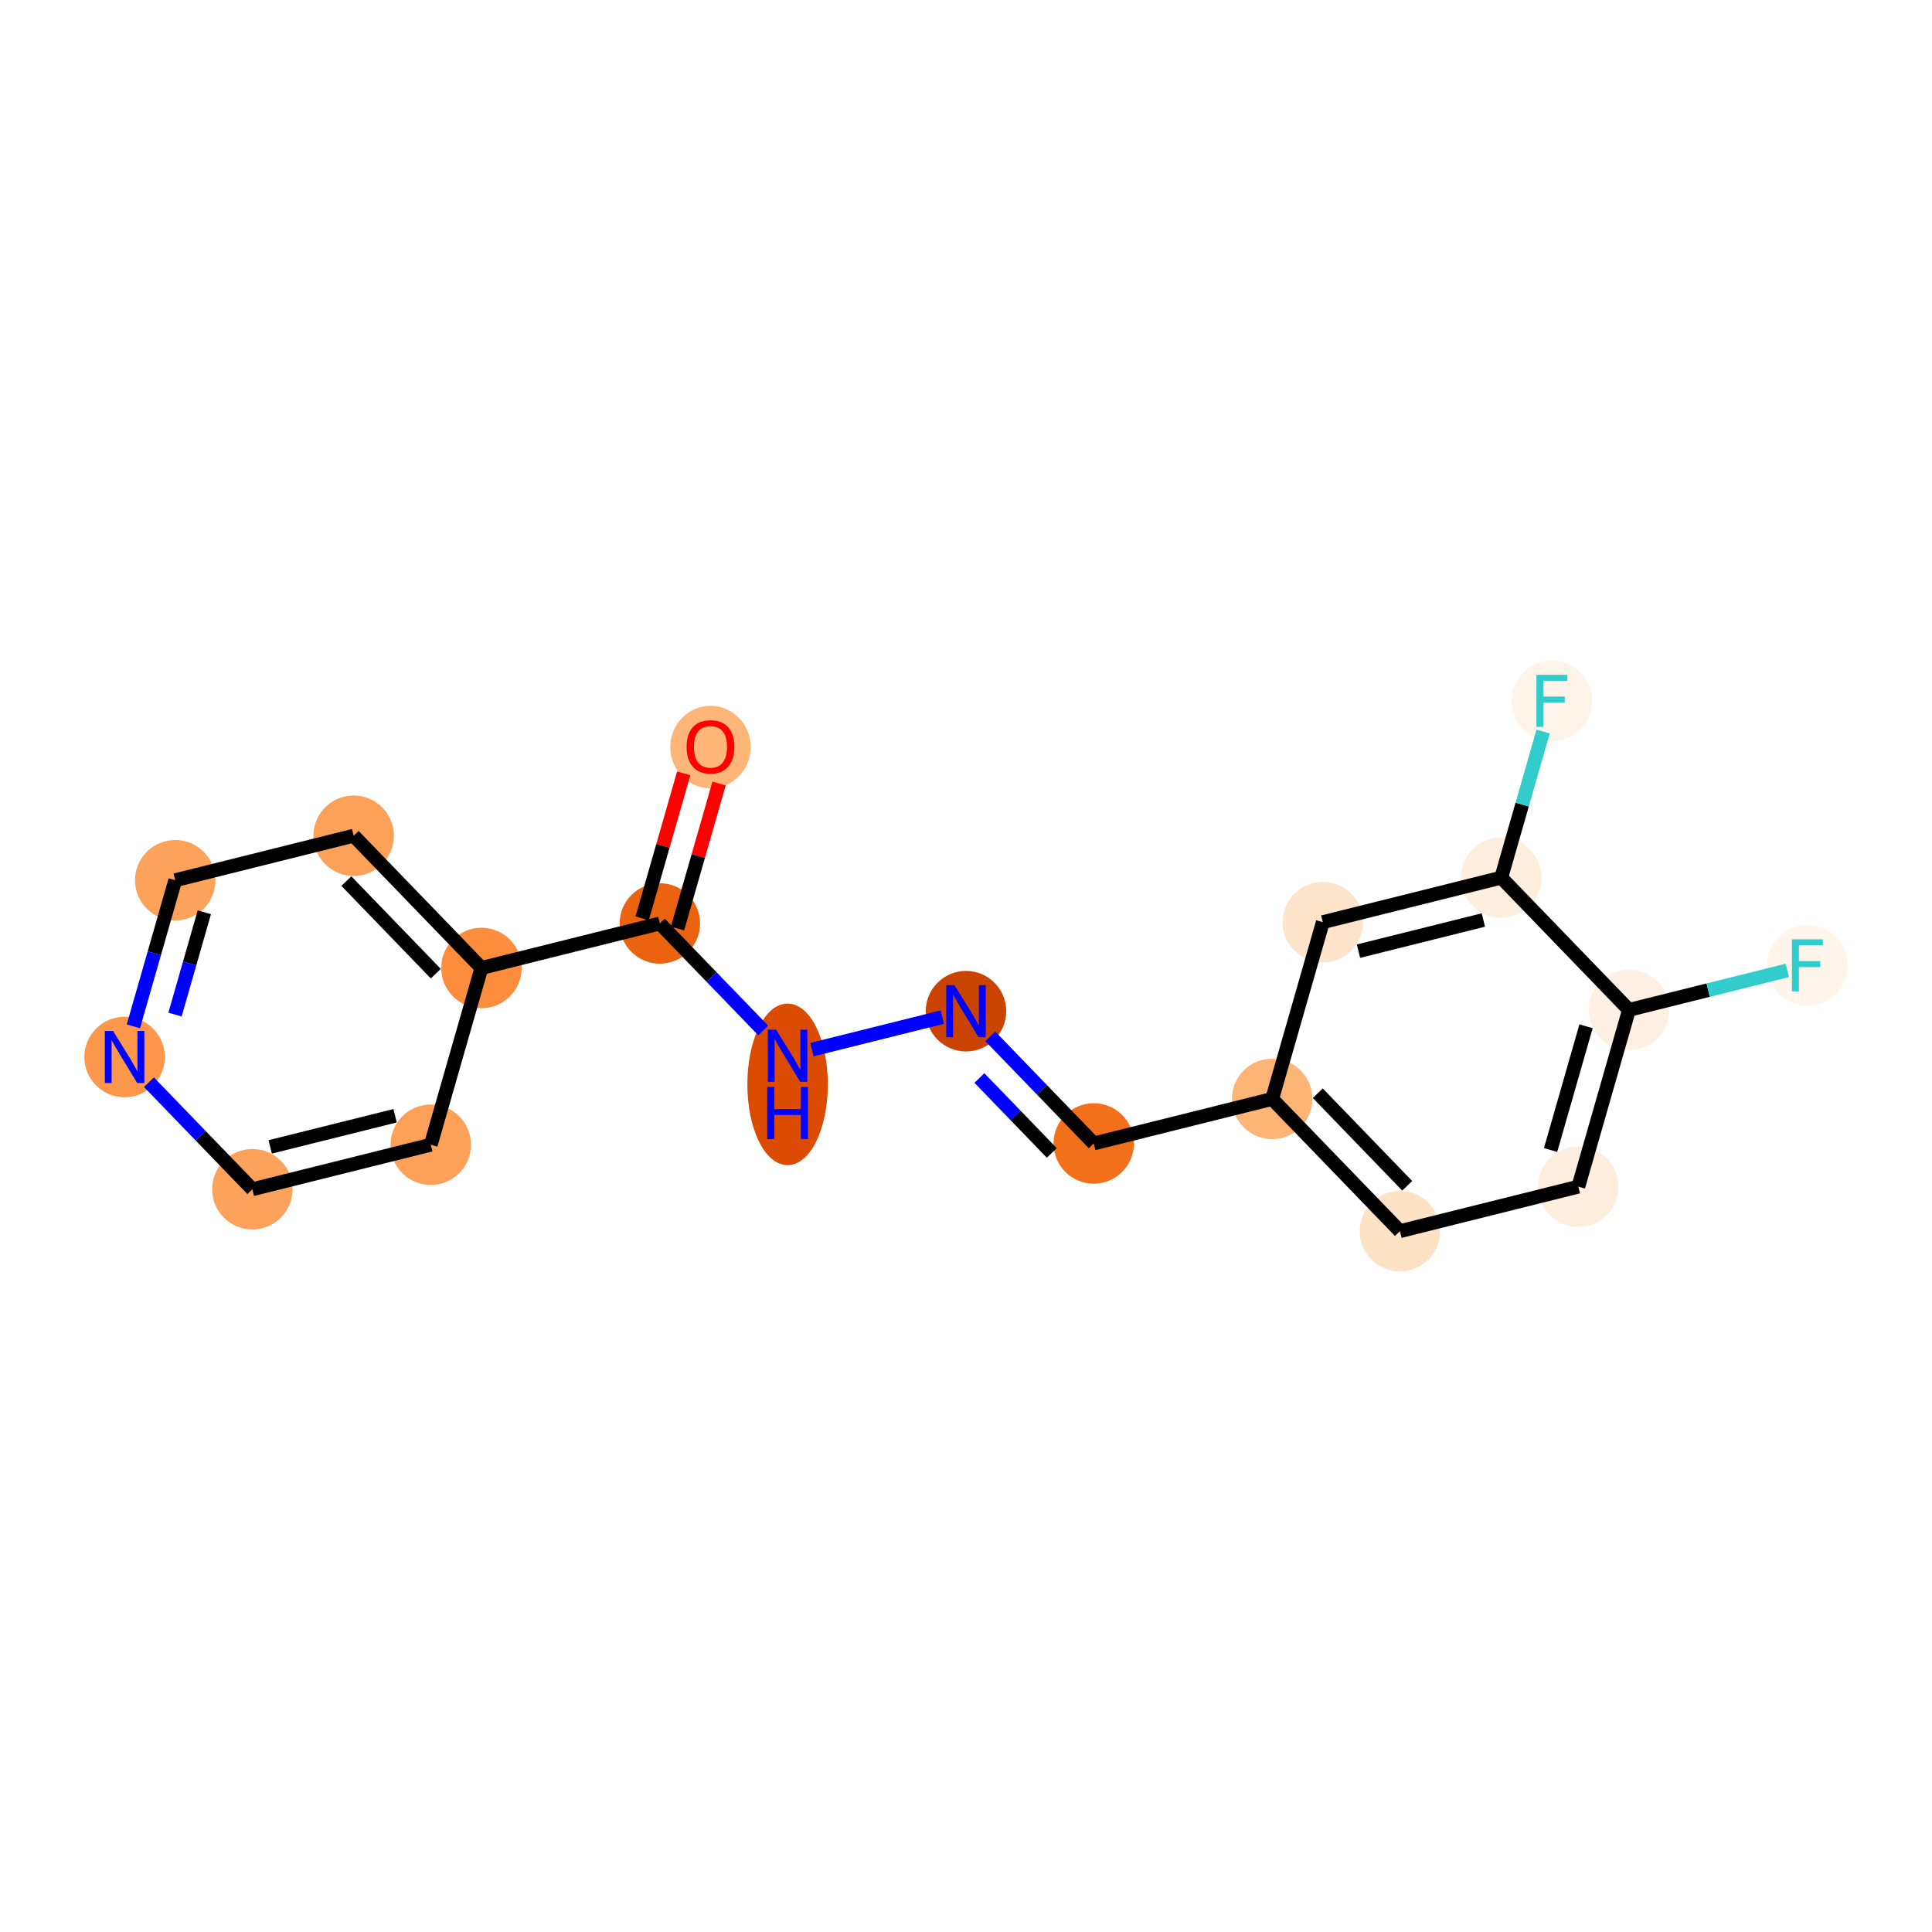 <?xml version='1.0' encoding='iso-8859-1'?>
<svg version='1.1' baseProfile='full'
              xmlns='http://www.w3.org/2000/svg'
                      xmlns:rdkit='http://www.rdkit.org/xml'
                      xmlns:xlink='http://www.w3.org/1999/xlink'
                  xml:space='preserve'
width='280px' height='280px' viewBox='0 0 280 280'>
<!-- END OF HEADER -->
<rect style='opacity:1.0;fill:#FFFFFF;stroke:none' width='280' height='280' x='0' y='0'> </rect>
<ellipse cx='102.969' cy='108.274' rx='5.33' ry='5.48'  style='fill:#FDB678;fill-rule:evenodd;stroke:#FDB678;stroke-width:1.0px;stroke-linecap:butt;stroke-linejoin:miter;stroke-opacity:1' />
<ellipse cx='95.628' cy='133.833' rx='5.33' ry='5.33'  style='fill:#EC630F;fill-rule:evenodd;stroke:#EC630F;stroke-width:1.0px;stroke-linecap:butt;stroke-linejoin:miter;stroke-opacity:1' />
<ellipse cx='114.143' cy='157.151' rx='5.33' ry='11.207'  style='fill:#DB4B02;fill-rule:evenodd;stroke:#DB4B02;stroke-width:1.0px;stroke-linecap:butt;stroke-linejoin:miter;stroke-opacity:1' />
<ellipse cx='140' cy='146.549' rx='5.33' ry='5.337'  style='fill:#CB4301;fill-rule:evenodd;stroke:#CB4301;stroke-width:1.0px;stroke-linecap:butt;stroke-linejoin:miter;stroke-opacity:1' />
<ellipse cx='158.516' cy='165.716' rx='5.33' ry='5.33'  style='fill:#F3701B;fill-rule:evenodd;stroke:#F3701B;stroke-width:1.0px;stroke-linecap:butt;stroke-linejoin:miter;stroke-opacity:1' />
<ellipse cx='184.372' cy='159.264' rx='5.33' ry='5.33'  style='fill:#FDB576;fill-rule:evenodd;stroke:#FDB576;stroke-width:1.0px;stroke-linecap:butt;stroke-linejoin:miter;stroke-opacity:1' />
<ellipse cx='202.888' cy='178.431' rx='5.33' ry='5.33'  style='fill:#FDE2C6;fill-rule:evenodd;stroke:#FDE2C6;stroke-width:1.0px;stroke-linecap:butt;stroke-linejoin:miter;stroke-opacity:1' />
<ellipse cx='228.745' cy='171.979' rx='5.33' ry='5.33'  style='fill:#FEEDDD;fill-rule:evenodd;stroke:#FEEDDD;stroke-width:1.0px;stroke-linecap:butt;stroke-linejoin:miter;stroke-opacity:1' />
<ellipse cx='236.086' cy='146.361' rx='5.33' ry='5.33'  style='fill:#FEF1E3;fill-rule:evenodd;stroke:#FEF1E3;stroke-width:1.0px;stroke-linecap:butt;stroke-linejoin:miter;stroke-opacity:1' />
<ellipse cx='261.943' cy='139.91' rx='5.33' ry='5.337'  style='fill:#FFF5EB;fill-rule:evenodd;stroke:#FFF5EB;stroke-width:1.0px;stroke-linecap:butt;stroke-linejoin:miter;stroke-opacity:1' />
<ellipse cx='217.57' cy='127.194' rx='5.33' ry='5.33'  style='fill:#FEEEDE;fill-rule:evenodd;stroke:#FEEEDE;stroke-width:1.0px;stroke-linecap:butt;stroke-linejoin:miter;stroke-opacity:1' />
<ellipse cx='224.912' cy='101.576' rx='5.33' ry='5.337'  style='fill:#FEF4E9;fill-rule:evenodd;stroke:#FEF4E9;stroke-width:1.0px;stroke-linecap:butt;stroke-linejoin:miter;stroke-opacity:1' />
<ellipse cx='191.714' cy='133.646' rx='5.33' ry='5.33'  style='fill:#FDE4CB;fill-rule:evenodd;stroke:#FDE4CB;stroke-width:1.0px;stroke-linecap:butt;stroke-linejoin:miter;stroke-opacity:1' />
<ellipse cx='69.771' cy='140.285' rx='5.33' ry='5.33'  style='fill:#FD8D3C;fill-rule:evenodd;stroke:#FD8D3C;stroke-width:1.0px;stroke-linecap:butt;stroke-linejoin:miter;stroke-opacity:1' />
<ellipse cx='51.255' cy='121.118' rx='5.33' ry='5.33'  style='fill:#FDA158;fill-rule:evenodd;stroke:#FDA158;stroke-width:1.0px;stroke-linecap:butt;stroke-linejoin:miter;stroke-opacity:1' />
<ellipse cx='25.398' cy='127.57' rx='5.33' ry='5.33'  style='fill:#FDA25A;fill-rule:evenodd;stroke:#FDA25A;stroke-width:1.0px;stroke-linecap:butt;stroke-linejoin:miter;stroke-opacity:1' />
<ellipse cx='18.057' cy='153.188' rx='5.33' ry='5.337'  style='fill:#FD974B;fill-rule:evenodd;stroke:#FD974B;stroke-width:1.0px;stroke-linecap:butt;stroke-linejoin:miter;stroke-opacity:1' />
<ellipse cx='36.573' cy='172.355' rx='5.33' ry='5.33'  style='fill:#FDA25A;fill-rule:evenodd;stroke:#FDA25A;stroke-width:1.0px;stroke-linecap:butt;stroke-linejoin:miter;stroke-opacity:1' />
<ellipse cx='62.43' cy='165.903' rx='5.33' ry='5.33'  style='fill:#FDA158;fill-rule:evenodd;stroke:#FDA158;stroke-width:1.0px;stroke-linecap:butt;stroke-linejoin:miter;stroke-opacity:1' />
<path class='bond-0 atom-0 atom-1' d='M 99.089,112.081 L 96.077,122.59' style='fill:none;fill-rule:evenodd;stroke:#FF0000;stroke-width:2.0px;stroke-linecap:butt;stroke-linejoin:miter;stroke-opacity:1' />
<path class='bond-0 atom-0 atom-1' d='M 96.077,122.59 L 93.066,133.099' style='fill:none;fill-rule:evenodd;stroke:#000000;stroke-width:2.0px;stroke-linecap:butt;stroke-linejoin:miter;stroke-opacity:1' />
<path class='bond-0 atom-0 atom-1' d='M 104.213,113.549 L 101.201,124.058' style='fill:none;fill-rule:evenodd;stroke:#FF0000;stroke-width:2.0px;stroke-linecap:butt;stroke-linejoin:miter;stroke-opacity:1' />
<path class='bond-0 atom-0 atom-1' d='M 101.201,124.058 L 98.189,134.567' style='fill:none;fill-rule:evenodd;stroke:#000000;stroke-width:2.0px;stroke-linecap:butt;stroke-linejoin:miter;stroke-opacity:1' />
<path class='bond-1 atom-1 atom-2' d='M 95.628,133.833 L 103.121,141.591' style='fill:none;fill-rule:evenodd;stroke:#000000;stroke-width:2.0px;stroke-linecap:butt;stroke-linejoin:miter;stroke-opacity:1' />
<path class='bond-1 atom-1 atom-2' d='M 103.121,141.591 L 110.615,149.348' style='fill:none;fill-rule:evenodd;stroke:#0000FF;stroke-width:2.0px;stroke-linecap:butt;stroke-linejoin:miter;stroke-opacity:1' />
<path class='bond-12 atom-1 atom-13' d='M 95.628,133.833 L 69.771,140.285' style='fill:none;fill-rule:evenodd;stroke:#000000;stroke-width:2.0px;stroke-linecap:butt;stroke-linejoin:miter;stroke-opacity:1' />
<path class='bond-2 atom-2 atom-3' d='M 117.672,152.12 L 136.563,147.406' style='fill:none;fill-rule:evenodd;stroke:#0000FF;stroke-width:2.0px;stroke-linecap:butt;stroke-linejoin:miter;stroke-opacity:1' />
<path class='bond-3 atom-3 atom-4' d='M 143.528,150.201 L 151.022,157.958' style='fill:none;fill-rule:evenodd;stroke:#0000FF;stroke-width:2.0px;stroke-linecap:butt;stroke-linejoin:miter;stroke-opacity:1' />
<path class='bond-3 atom-3 atom-4' d='M 151.022,157.958 L 158.516,165.716' style='fill:none;fill-rule:evenodd;stroke:#000000;stroke-width:2.0px;stroke-linecap:butt;stroke-linejoin:miter;stroke-opacity:1' />
<path class='bond-3 atom-3 atom-4' d='M 141.943,156.232 L 147.189,161.662' style='fill:none;fill-rule:evenodd;stroke:#0000FF;stroke-width:2.0px;stroke-linecap:butt;stroke-linejoin:miter;stroke-opacity:1' />
<path class='bond-3 atom-3 atom-4' d='M 147.189,161.662 L 152.434,167.092' style='fill:none;fill-rule:evenodd;stroke:#000000;stroke-width:2.0px;stroke-linecap:butt;stroke-linejoin:miter;stroke-opacity:1' />
<path class='bond-4 atom-4 atom-5' d='M 158.516,165.716 L 184.372,159.264' style='fill:none;fill-rule:evenodd;stroke:#000000;stroke-width:2.0px;stroke-linecap:butt;stroke-linejoin:miter;stroke-opacity:1' />
<path class='bond-5 atom-5 atom-6' d='M 184.372,159.264 L 202.888,178.431' style='fill:none;fill-rule:evenodd;stroke:#000000;stroke-width:2.0px;stroke-linecap:butt;stroke-linejoin:miter;stroke-opacity:1' />
<path class='bond-5 atom-5 atom-6' d='M 190.983,158.436 L 203.944,171.853' style='fill:none;fill-rule:evenodd;stroke:#000000;stroke-width:2.0px;stroke-linecap:butt;stroke-linejoin:miter;stroke-opacity:1' />
<path class='bond-18 atom-12 atom-5' d='M 191.714,133.646 L 184.372,159.264' style='fill:none;fill-rule:evenodd;stroke:#000000;stroke-width:2.0px;stroke-linecap:butt;stroke-linejoin:miter;stroke-opacity:1' />
<path class='bond-6 atom-6 atom-7' d='M 202.888,178.431 L 228.745,171.979' style='fill:none;fill-rule:evenodd;stroke:#000000;stroke-width:2.0px;stroke-linecap:butt;stroke-linejoin:miter;stroke-opacity:1' />
<path class='bond-7 atom-7 atom-8' d='M 228.745,171.979 L 236.086,146.361' style='fill:none;fill-rule:evenodd;stroke:#000000;stroke-width:2.0px;stroke-linecap:butt;stroke-linejoin:miter;stroke-opacity:1' />
<path class='bond-7 atom-7 atom-8' d='M 224.722,166.668 L 229.861,148.736' style='fill:none;fill-rule:evenodd;stroke:#000000;stroke-width:2.0px;stroke-linecap:butt;stroke-linejoin:miter;stroke-opacity:1' />
<path class='bond-8 atom-8 atom-9' d='M 236.086,146.361 L 247.559,143.498' style='fill:none;fill-rule:evenodd;stroke:#000000;stroke-width:2.0px;stroke-linecap:butt;stroke-linejoin:miter;stroke-opacity:1' />
<path class='bond-8 atom-8 atom-9' d='M 247.559,143.498 L 259.033,140.636' style='fill:none;fill-rule:evenodd;stroke:#33CCCC;stroke-width:2.0px;stroke-linecap:butt;stroke-linejoin:miter;stroke-opacity:1' />
<path class='bond-9 atom-8 atom-10' d='M 236.086,146.361 L 217.57,127.194' style='fill:none;fill-rule:evenodd;stroke:#000000;stroke-width:2.0px;stroke-linecap:butt;stroke-linejoin:miter;stroke-opacity:1' />
<path class='bond-10 atom-10 atom-11' d='M 217.57,127.194 L 220.605,116.605' style='fill:none;fill-rule:evenodd;stroke:#000000;stroke-width:2.0px;stroke-linecap:butt;stroke-linejoin:miter;stroke-opacity:1' />
<path class='bond-10 atom-10 atom-11' d='M 220.605,116.605 L 223.639,106.016' style='fill:none;fill-rule:evenodd;stroke:#33CCCC;stroke-width:2.0px;stroke-linecap:butt;stroke-linejoin:miter;stroke-opacity:1' />
<path class='bond-11 atom-10 atom-12' d='M 217.57,127.194 L 191.714,133.646' style='fill:none;fill-rule:evenodd;stroke:#000000;stroke-width:2.0px;stroke-linecap:butt;stroke-linejoin:miter;stroke-opacity:1' />
<path class='bond-11 atom-10 atom-12' d='M 214.982,133.333 L 196.882,137.849' style='fill:none;fill-rule:evenodd;stroke:#000000;stroke-width:2.0px;stroke-linecap:butt;stroke-linejoin:miter;stroke-opacity:1' />
<path class='bond-13 atom-13 atom-14' d='M 69.771,140.285 L 51.255,121.118' style='fill:none;fill-rule:evenodd;stroke:#000000;stroke-width:2.0px;stroke-linecap:butt;stroke-linejoin:miter;stroke-opacity:1' />
<path class='bond-13 atom-13 atom-14' d='M 63.16,141.113 L 50.199,127.696' style='fill:none;fill-rule:evenodd;stroke:#000000;stroke-width:2.0px;stroke-linecap:butt;stroke-linejoin:miter;stroke-opacity:1' />
<path class='bond-19 atom-18 atom-13' d='M 62.43,165.903 L 69.771,140.285' style='fill:none;fill-rule:evenodd;stroke:#000000;stroke-width:2.0px;stroke-linecap:butt;stroke-linejoin:miter;stroke-opacity:1' />
<path class='bond-14 atom-14 atom-15' d='M 51.255,121.118 L 25.398,127.57' style='fill:none;fill-rule:evenodd;stroke:#000000;stroke-width:2.0px;stroke-linecap:butt;stroke-linejoin:miter;stroke-opacity:1' />
<path class='bond-15 atom-15 atom-16' d='M 25.398,127.57 L 22.364,138.159' style='fill:none;fill-rule:evenodd;stroke:#000000;stroke-width:2.0px;stroke-linecap:butt;stroke-linejoin:miter;stroke-opacity:1' />
<path class='bond-15 atom-15 atom-16' d='M 22.364,138.159 L 19.329,148.748' style='fill:none;fill-rule:evenodd;stroke:#0000FF;stroke-width:2.0px;stroke-linecap:butt;stroke-linejoin:miter;stroke-opacity:1' />
<path class='bond-15 atom-15 atom-16' d='M 29.612,132.215 L 27.488,139.627' style='fill:none;fill-rule:evenodd;stroke:#000000;stroke-width:2.0px;stroke-linecap:butt;stroke-linejoin:miter;stroke-opacity:1' />
<path class='bond-15 atom-15 atom-16' d='M 27.488,139.627 L 25.363,147.04' style='fill:none;fill-rule:evenodd;stroke:#0000FF;stroke-width:2.0px;stroke-linecap:butt;stroke-linejoin:miter;stroke-opacity:1' />
<path class='bond-16 atom-16 atom-17' d='M 21.586,156.84 L 29.079,164.598' style='fill:none;fill-rule:evenodd;stroke:#0000FF;stroke-width:2.0px;stroke-linecap:butt;stroke-linejoin:miter;stroke-opacity:1' />
<path class='bond-16 atom-16 atom-17' d='M 29.079,164.598 L 36.573,172.355' style='fill:none;fill-rule:evenodd;stroke:#000000;stroke-width:2.0px;stroke-linecap:butt;stroke-linejoin:miter;stroke-opacity:1' />
<path class='bond-17 atom-17 atom-18' d='M 36.573,172.355 L 62.43,165.903' style='fill:none;fill-rule:evenodd;stroke:#000000;stroke-width:2.0px;stroke-linecap:butt;stroke-linejoin:miter;stroke-opacity:1' />
<path class='bond-17 atom-17 atom-18' d='M 39.161,166.216 L 57.261,161.7' style='fill:none;fill-rule:evenodd;stroke:#000000;stroke-width:2.0px;stroke-linecap:butt;stroke-linejoin:miter;stroke-opacity:1' />
<path  class='atom-0' d='M 99.504 108.236
Q 99.504 106.424, 100.4 105.411
Q 101.295 104.399, 102.969 104.399
Q 104.642 104.399, 105.538 105.411
Q 106.433 106.424, 106.433 108.236
Q 106.433 110.07, 105.527 111.114
Q 104.621 112.148, 102.969 112.148
Q 101.306 112.148, 100.4 111.114
Q 99.504 110.08, 99.504 108.236
M 102.969 111.296
Q 104.12 111.296, 104.738 110.528
Q 105.367 109.75, 105.367 108.236
Q 105.367 106.755, 104.738 106.008
Q 104.12 105.252, 102.969 105.252
Q 101.818 105.252, 101.189 105.998
Q 100.57 106.744, 100.57 108.236
Q 100.57 109.761, 101.189 110.528
Q 101.818 111.296, 102.969 111.296
' fill='#FF0000'/>
<path  class='atom-2' d='M 112.475 149.227
L 114.948 153.224
Q 115.193 153.619, 115.588 154.333
Q 115.982 155.047, 116.003 155.09
L 116.003 149.227
L 117.005 149.227
L 117.005 156.774
L 115.971 156.774
L 113.317 152.403
Q 113.008 151.892, 112.677 151.305
Q 112.358 150.719, 112.262 150.538
L 112.262 156.774
L 111.281 156.774
L 111.281 149.227
L 112.475 149.227
' fill='#0000FF'/>
<path  class='atom-2' d='M 111.19 157.529
L 112.214 157.529
L 112.214 160.737
L 116.073 160.737
L 116.073 157.529
L 117.096 157.529
L 117.096 165.076
L 116.073 165.076
L 116.073 161.59
L 112.214 161.59
L 112.214 165.076
L 111.19 165.076
L 111.19 157.529
' fill='#0000FF'/>
<path  class='atom-3' d='M 138.332 142.775
L 140.805 146.773
Q 141.05 147.167, 141.444 147.881
Q 141.839 148.595, 141.86 148.638
L 141.86 142.775
L 142.862 142.775
L 142.862 150.322
L 141.828 150.322
L 139.174 145.952
Q 138.865 145.44, 138.534 144.854
Q 138.214 144.268, 138.119 144.086
L 138.119 150.322
L 137.138 150.322
L 137.138 142.775
L 138.332 142.775
' fill='#0000FF'/>
<path  class='atom-9' d='M 259.699 136.136
L 264.187 136.136
L 264.187 136.999
L 260.712 136.999
L 260.712 139.291
L 263.803 139.291
L 263.803 140.165
L 260.712 140.165
L 260.712 143.683
L 259.699 143.683
L 259.699 136.136
' fill='#33CCCC'/>
<path  class='atom-11' d='M 222.668 97.802
L 227.156 97.802
L 227.156 98.666
L 223.68 98.666
L 223.68 100.957
L 226.772 100.957
L 226.772 101.832
L 223.68 101.832
L 223.68 105.349
L 222.668 105.349
L 222.668 97.802
' fill='#33CCCC'/>
<path  class='atom-16' d='M 16.389 149.414
L 18.862 153.412
Q 19.107 153.806, 19.502 154.52
Q 19.896 155.235, 19.917 155.277
L 19.917 149.414
L 20.919 149.414
L 20.919 156.962
L 19.885 156.962
L 17.231 152.591
Q 16.922 152.079, 16.591 151.493
Q 16.272 150.907, 16.176 150.726
L 16.176 156.962
L 15.195 156.962
L 15.195 149.414
L 16.389 149.414
' fill='#0000FF'/>
</svg>
